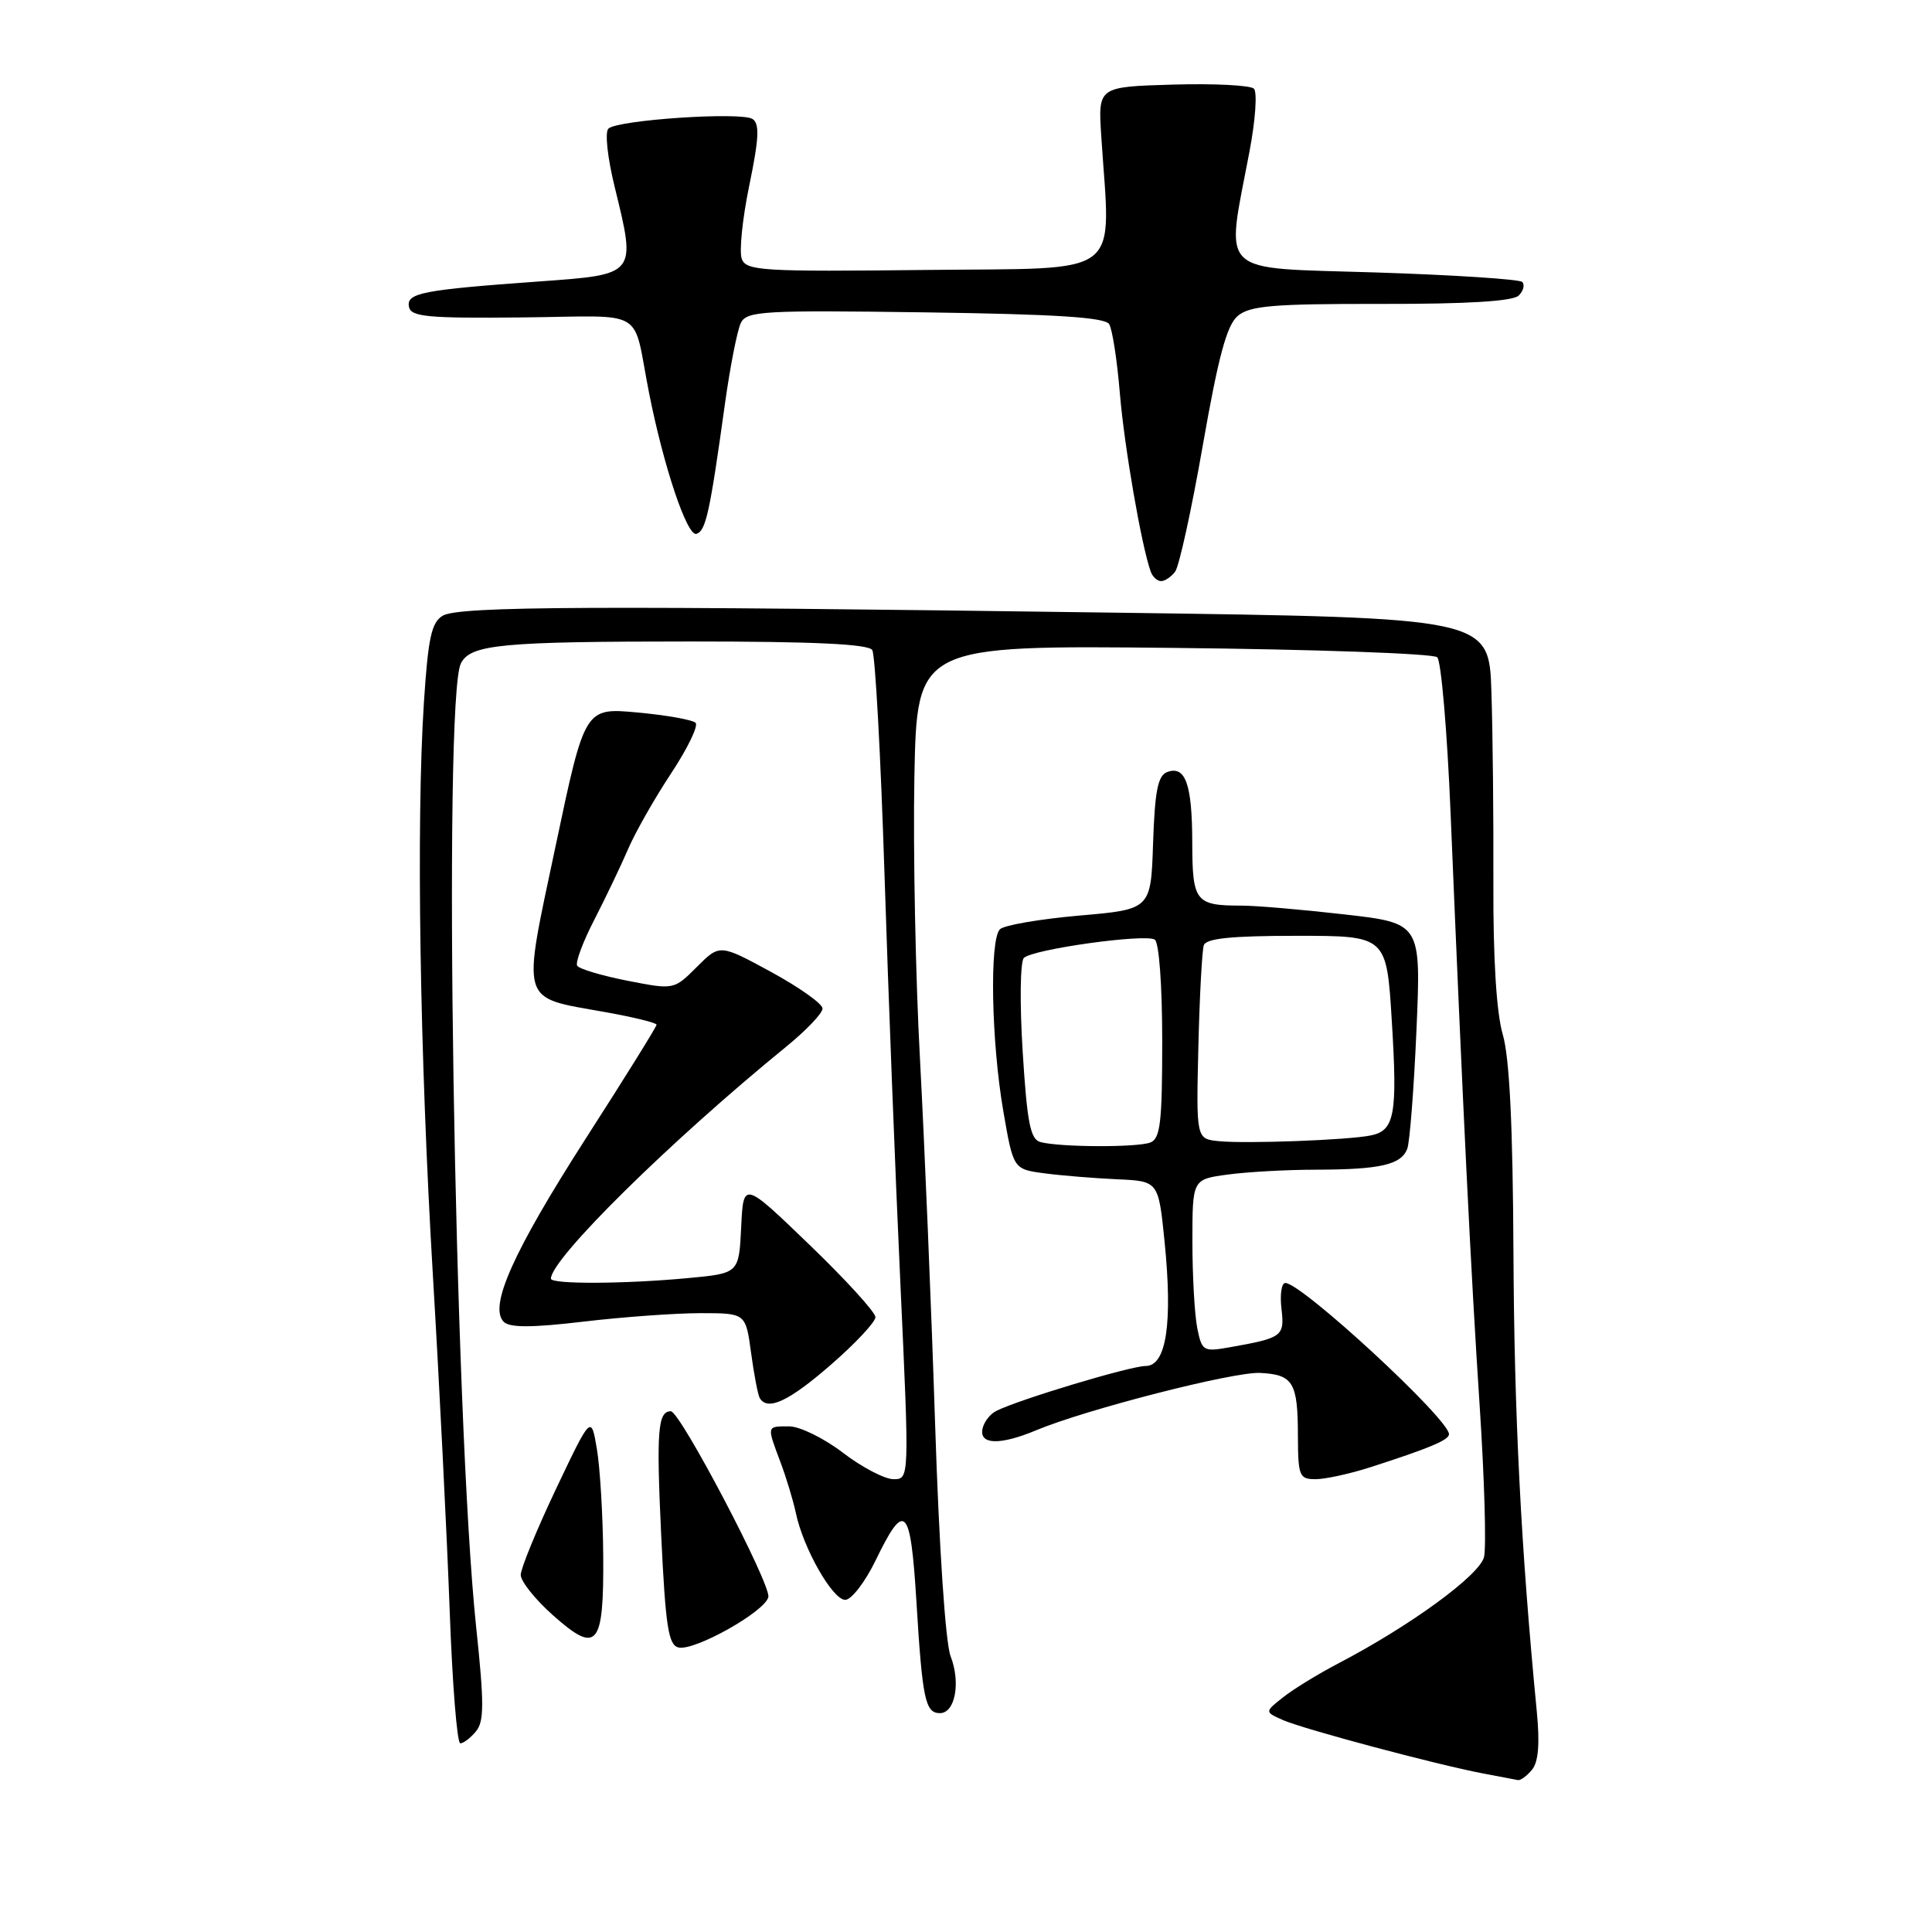 <?xml version="1.0" encoding="UTF-8" standalone="no"?>
<!DOCTYPE svg PUBLIC "-//W3C//DTD SVG 1.1//EN" "http://www.w3.org/Graphics/SVG/1.1/DTD/svg11.dtd" >
<svg xmlns="http://www.w3.org/2000/svg" xmlns:xlink="http://www.w3.org/1999/xlink" version="1.1" viewBox="0 0 256 256">
 <g >
 <path fill="currentColor"
d=" M 203.00 234.50 C 203.85 233.47 204.05 231.06 203.63 226.75 C 201.54 205.19 200.64 187.53 200.54 166.00 C 200.46 149.16 200.02 140.11 199.12 137.06 C 198.29 134.21 197.84 127.06 197.88 117.06 C 197.91 108.50 197.80 97.08 197.62 91.68 C 197.31 81.86 197.31 81.86 148.41 81.19 C 79.24 80.23 60.82 80.31 58.67 81.58 C 57.17 82.47 56.73 84.51 56.17 93.08 C 55.14 109.00 55.62 139.63 57.36 169.00 C 58.23 183.57 59.22 203.49 59.58 213.25 C 59.93 223.01 60.56 231.00 60.99 231.00 C 61.41 231.00 62.35 230.29 63.07 229.41 C 64.16 228.11 64.16 225.69 63.10 215.66 C 60.19 188.17 58.67 92.44 61.08 87.88 C 62.39 85.38 66.45 85.00 91.57 85.00 C 107.89 85.00 115.09 85.34 115.58 86.14 C 115.97 86.76 116.70 100.12 117.20 115.82 C 117.70 131.52 118.65 155.99 119.31 170.18 C 120.50 196.00 120.50 196.00 118.39 196.00 C 117.24 196.00 114.22 194.43 111.70 192.50 C 109.18 190.57 105.97 189.00 104.56 189.00 C 101.56 189.00 101.59 188.88 103.41 193.73 C 104.19 195.80 105.11 198.85 105.46 200.50 C 106.43 205.15 110.33 212.00 112.00 211.99 C 112.82 211.98 114.62 209.65 116.00 206.81 C 119.90 198.76 120.65 199.51 121.43 212.21 C 122.22 225.19 122.60 227.00 124.55 227.00 C 126.56 227.00 127.32 222.95 125.96 219.46 C 125.28 217.72 124.43 204.99 123.90 188.50 C 123.40 173.10 122.50 151.50 121.91 140.50 C 121.31 129.50 120.98 112.62 121.16 103.00 C 121.50 85.50 121.50 85.50 155.50 85.85 C 174.20 86.04 189.92 86.60 190.44 87.09 C 190.96 87.58 191.76 96.88 192.21 107.74 C 193.85 147.20 194.91 168.85 196.06 186.23 C 196.70 195.98 196.96 205.02 196.64 206.32 C 196.03 208.74 186.88 215.42 177.41 220.37 C 174.71 221.78 171.39 223.81 170.03 224.89 C 167.56 226.84 167.56 226.84 170.03 227.93 C 172.78 229.13 190.29 233.81 196.50 234.99 C 198.70 235.41 200.78 235.81 201.13 235.87 C 201.47 235.94 202.31 235.33 203.00 234.50 Z  M 101.81 211.61 C 102.16 209.93 90.12 187.00 88.89 187.00 C 87.16 187.00 86.96 189.56 87.61 203.42 C 88.19 215.51 88.56 217.97 89.90 218.30 C 92.02 218.80 101.41 213.53 101.81 211.61 Z  M 79.93 206.13 C 79.89 200.83 79.51 194.47 79.09 192.00 C 78.33 187.50 78.33 187.50 73.66 197.32 C 71.10 202.72 69.00 207.84 69.00 208.68 C 69.00 209.53 70.91 211.93 73.25 214.01 C 79.14 219.26 80.02 218.22 79.93 206.13 Z  M 181.57 194.42 C 189.40 191.90 192.00 190.81 192.00 190.04 C 192.00 188.03 172.48 170.00 170.31 170.00 C 169.81 170.00 169.58 171.53 169.80 173.40 C 170.23 177.08 169.95 177.28 162.89 178.53 C 159.45 179.14 159.25 179.02 158.64 175.96 C 158.29 174.19 158.00 169.04 158.00 164.51 C 158.00 156.27 158.00 156.27 162.64 155.64 C 165.19 155.29 170.48 154.99 174.39 154.99 C 182.89 154.97 185.66 154.34 186.47 152.22 C 186.80 151.35 187.35 144.27 187.69 136.48 C 188.30 122.32 188.30 122.32 178.11 121.16 C 172.51 120.52 166.41 120.00 164.55 120.00 C 158.39 120.00 158.00 119.50 157.98 111.64 C 157.97 103.89 157.07 101.38 154.64 102.31 C 153.42 102.78 153.02 104.84 152.79 111.70 C 152.50 120.50 152.50 120.50 143.00 121.32 C 137.78 121.78 133.05 122.59 132.50 123.13 C 131.10 124.50 131.35 137.99 132.94 147.21 C 134.27 154.92 134.27 154.92 138.38 155.47 C 140.65 155.77 144.97 156.12 148.00 156.26 C 153.50 156.50 153.50 156.50 154.31 164.50 C 155.40 175.34 154.55 181.00 151.81 181.00 C 149.79 181.00 134.98 185.45 132.00 186.96 C 131.18 187.37 130.35 188.45 130.18 189.36 C 129.77 191.45 132.54 191.51 137.32 189.51 C 143.93 186.75 163.47 181.74 166.97 181.92 C 171.35 182.14 171.97 183.16 171.98 190.25 C 172.00 195.59 172.16 196.00 174.32 196.00 C 175.60 196.00 178.86 195.29 181.57 194.42 Z  M 110.08 180.85 C 113.34 178.02 116.00 175.17 116.00 174.53 C 116.00 173.88 112.06 169.56 107.25 164.93 C 98.50 156.50 98.50 156.50 98.21 162.61 C 97.91 168.72 97.91 168.72 91.21 169.35 C 82.84 170.14 73.00 170.19 73.00 169.43 C 73.00 166.80 88.82 151.20 104.25 138.63 C 106.86 136.50 109.00 134.25 108.99 133.63 C 108.99 133.01 105.92 130.83 102.18 128.79 C 95.37 125.09 95.37 125.09 92.34 128.12 C 89.30 131.16 89.30 131.16 83.13 129.95 C 79.73 129.28 76.74 128.39 76.48 127.96 C 76.22 127.54 77.24 124.79 78.76 121.85 C 80.27 118.91 82.28 114.70 83.23 112.50 C 84.17 110.30 86.73 105.80 88.91 102.50 C 91.09 99.20 92.56 96.18 92.17 95.78 C 91.78 95.38 88.31 94.76 84.47 94.41 C 77.49 93.76 77.49 93.76 73.63 112.06 C 69.14 133.29 68.78 132.06 80.09 134.09 C 83.89 134.76 87.00 135.53 87.00 135.78 C 87.00 136.04 82.78 142.83 77.61 150.87 C 67.98 165.89 64.74 173.14 66.75 175.15 C 67.54 175.94 70.49 175.93 77.34 175.12 C 82.57 174.50 89.53 174.00 92.83 174.00 C 98.81 174.00 98.81 174.00 99.52 179.25 C 99.91 182.14 100.43 184.84 100.67 185.25 C 101.71 187.00 104.52 185.69 110.08 180.85 Z  M 155.71 75.75 C 156.24 75.06 157.89 67.53 159.38 59.00 C 161.44 47.24 162.55 43.11 164.00 41.87 C 165.61 40.51 168.65 40.25 183.01 40.27 C 194.41 40.29 200.48 39.92 201.24 39.16 C 201.86 38.54 202.07 37.73 201.70 37.36 C 201.33 37.00 192.58 36.43 182.26 36.10 C 161.00 35.42 162.41 36.77 165.57 20.04 C 166.35 15.94 166.61 12.21 166.15 11.75 C 165.70 11.30 160.86 11.05 155.41 11.21 C 145.50 11.50 145.50 11.50 145.92 18.00 C 147.16 37.12 149.31 35.47 122.73 35.77 C 101.00 36.01 98.89 35.89 98.29 34.31 C 97.93 33.37 98.37 28.99 99.28 24.59 C 100.57 18.36 100.67 16.40 99.72 15.77 C 98.25 14.79 81.87 15.88 80.62 17.04 C 80.13 17.50 80.49 20.87 81.46 24.82 C 84.31 36.47 84.39 36.36 71.50 37.29 C 55.94 38.41 53.82 38.82 54.19 40.66 C 54.45 41.98 56.66 42.19 69.22 42.06 C 85.95 41.89 83.74 40.58 85.99 52.00 C 87.93 61.83 91.06 71.15 92.29 70.74 C 93.53 70.32 94.05 67.98 96.06 53.50 C 96.75 48.55 97.70 43.73 98.17 42.78 C 98.96 41.21 101.12 41.09 122.62 41.39 C 139.90 41.63 146.41 42.05 146.97 42.95 C 147.39 43.62 148.03 47.77 148.39 52.16 C 148.99 59.27 151.26 72.37 152.48 75.75 C 152.73 76.44 153.35 77.00 153.85 77.00 C 154.35 77.00 155.19 76.44 155.71 75.75 Z  M 137.87 151.33 C 136.53 150.98 136.10 148.80 135.51 139.35 C 135.11 132.90 135.18 127.42 135.67 126.93 C 136.82 125.78 151.71 123.70 153.01 124.50 C 153.58 124.86 154.00 130.54 154.00 137.95 C 154.00 148.73 153.75 150.88 152.42 151.39 C 150.67 152.06 140.45 152.02 137.87 151.33 Z  M 161.50 151.21 C 158.50 150.91 158.50 150.91 158.79 138.71 C 158.95 131.99 159.28 125.94 159.51 125.25 C 159.82 124.34 163.21 124.00 171.83 124.00 C 183.73 124.00 183.73 124.00 184.42 135.27 C 185.19 147.70 184.80 149.81 181.64 150.45 C 178.65 151.07 165.12 151.57 161.50 151.21 Z "/>
</g>
</svg>